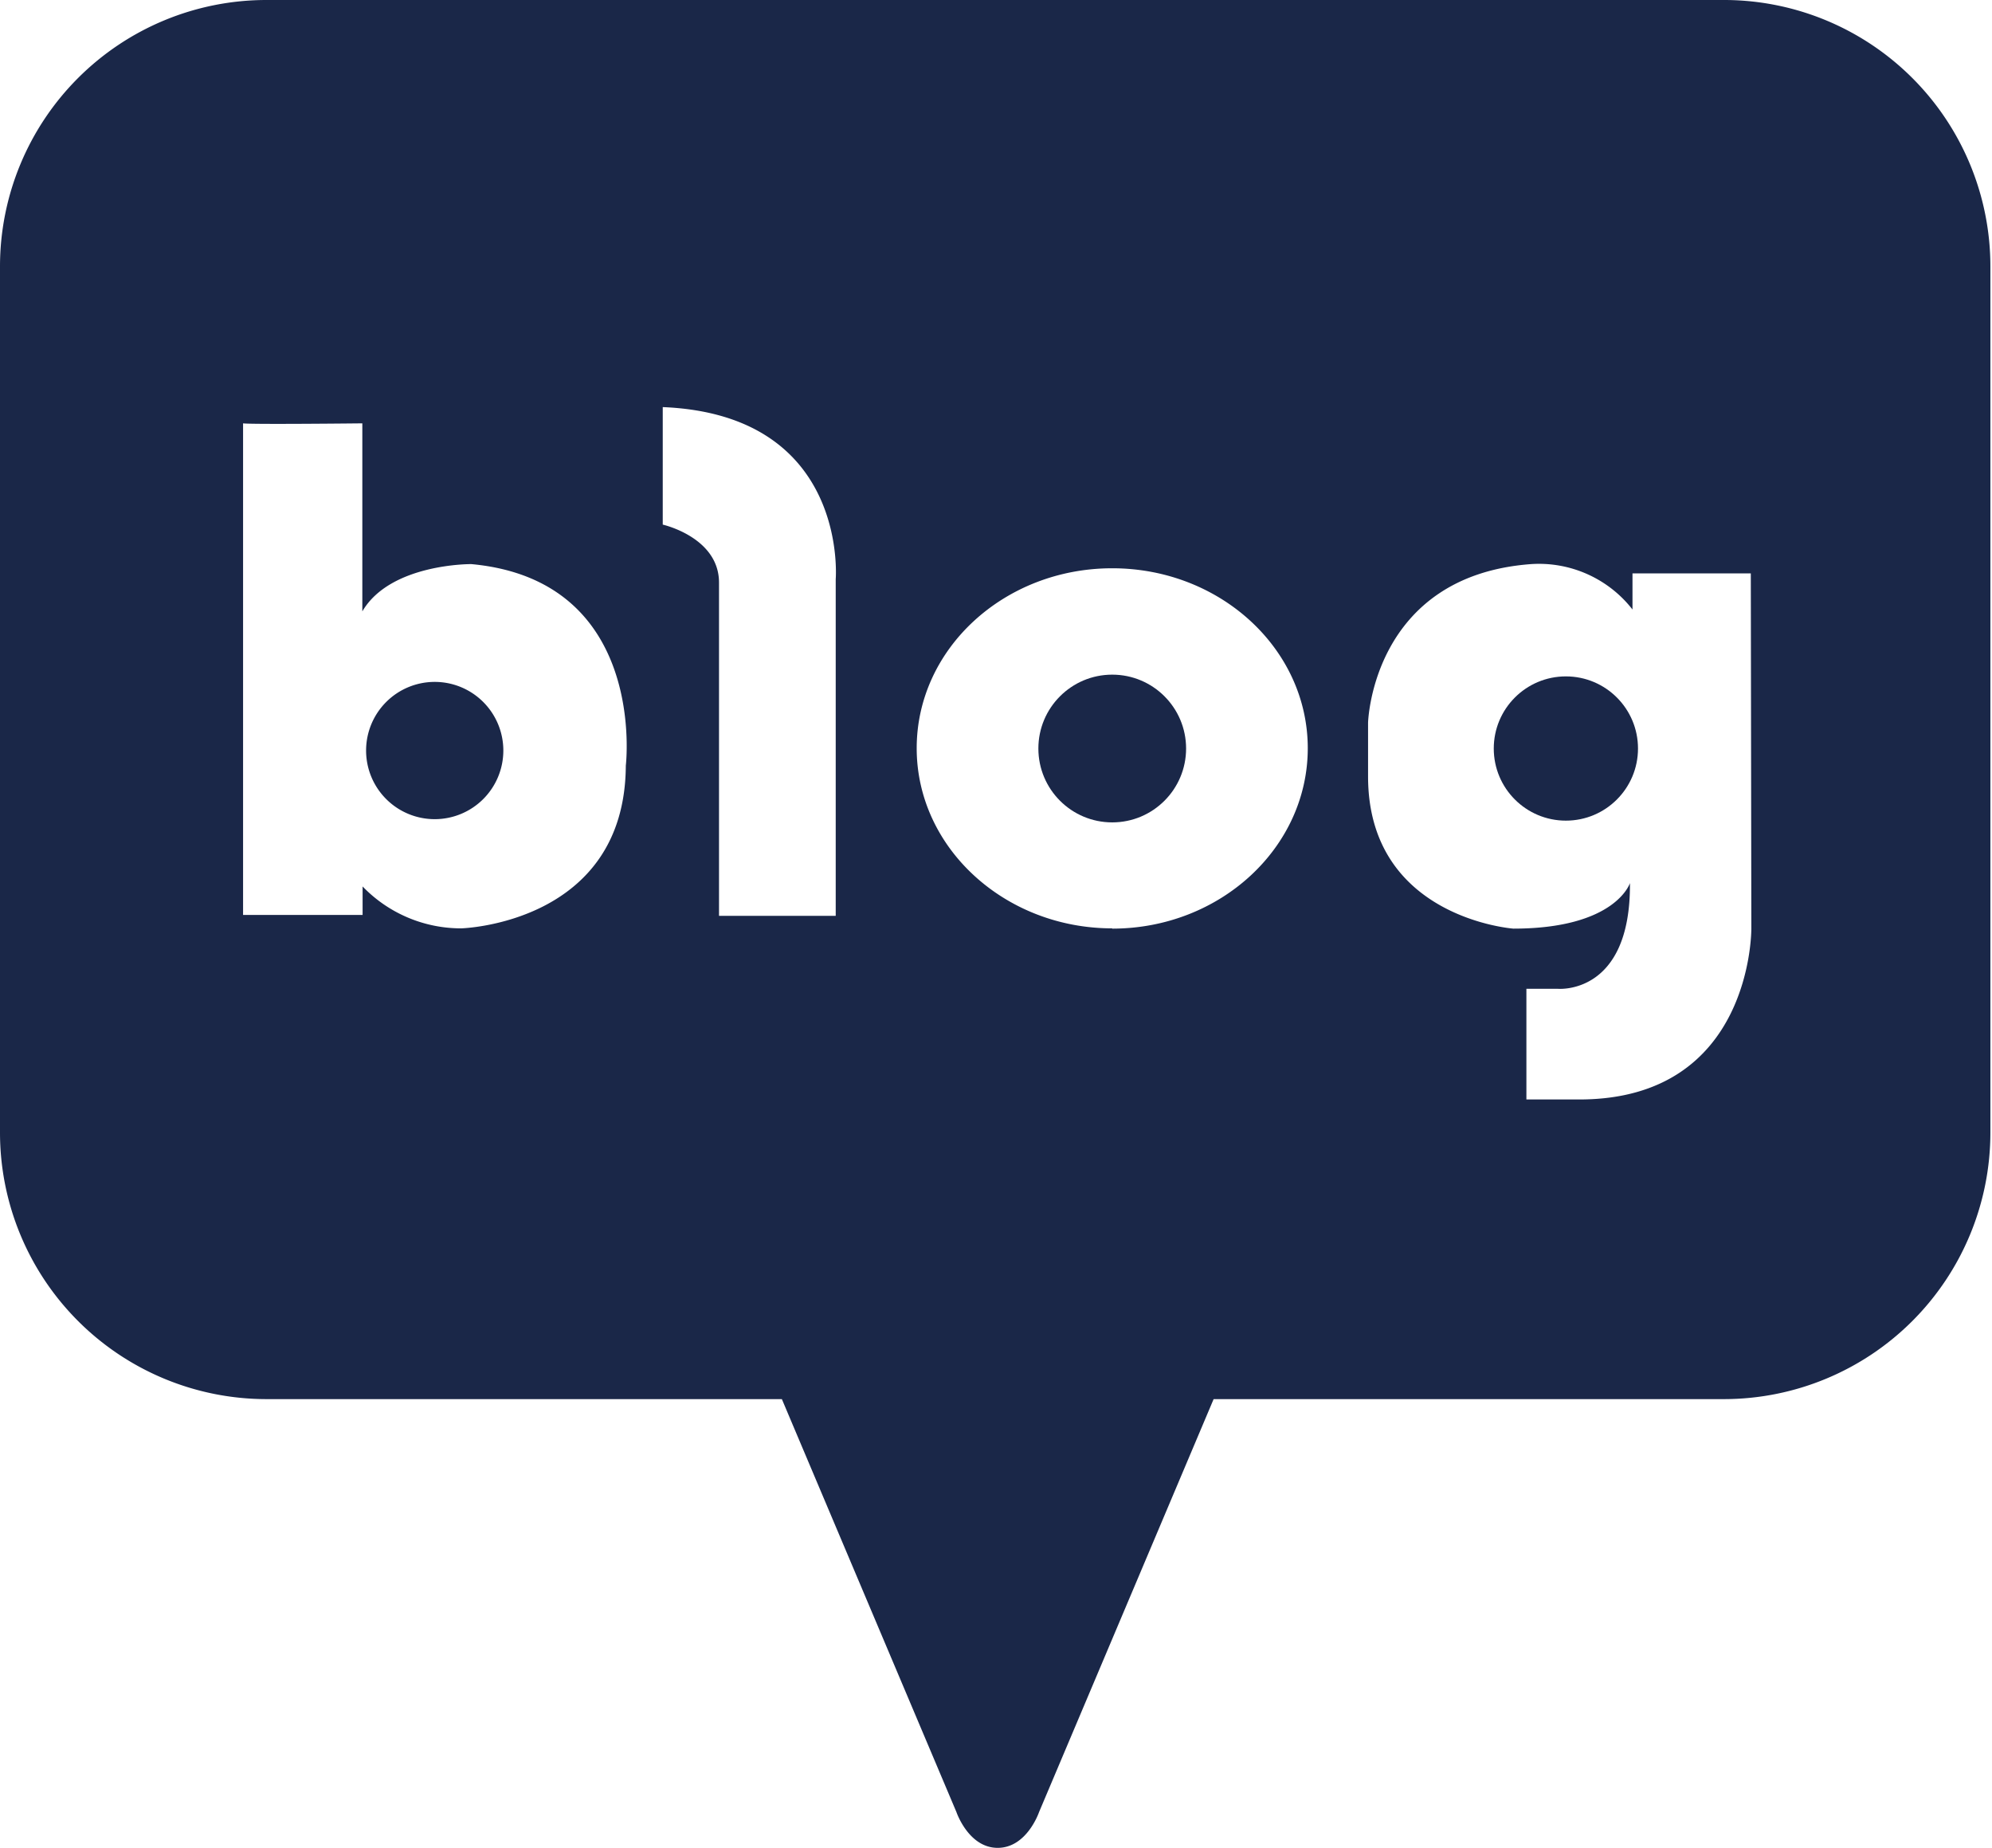 <svg xmlns="http://www.w3.org/2000/svg" viewBox="0 0 148.33 137.58"><defs><style>.cls-1{fill:#1a2748;}</style></defs><title>자산 2</title><g id="레이어_2" data-name="레이어 2"><g id="Layer_1" data-name="Layer 1"><path class="cls-1" d="M32.37,50.77a5.11,5.11,0,1,0,5.11,5.11A5.11,5.11,0,0,0,32.37,50.77Z"/><circle class="cls-1" cx="82.82" cy="55.73" r="5.5"/><path class="cls-1" d="M128.49,0H19.84A19.84,19.84,0,0,0,0,19.84V84.32a19.85,19.85,0,0,0,19.84,19.85H58.22l13,30.75s.9,2.66,3.07,2.66h0c2.18,0,3.08-2.66,3.08-2.66l13-30.75h38a19.85,19.85,0,0,0,19.84-19.85V19.84A19.84,19.84,0,0,0,128.49,0ZM46.6,57c-.06,11.79-12.25,12.12-12.25,12.12A10.18,10.18,0,0,1,27,66v2.12H18.1V31.52s0,0,0,0v0c.55.09,8.88,0,8.88,0v14C29.07,41.94,35.1,42,35.1,42,48.25,43.22,46.6,57,46.6,57ZM62.23,43.12V68.19H53.54V43.38c0-3.38-4.19-4.32-4.19-4.32V30.31C63.23,30.88,62.23,43.12,62.23,43.12Zm20.59,26c-8,0-14.56-6-14.56-13.41s6.52-13.4,14.56-13.4,14.56,6,14.56,13.4S90.86,69.14,82.82,69.14Zm47.59,0s.13,12.74-12.81,12.74h-3.94V73.62H116s5.44.5,5.37-7.87c0,0-1.06,3.39-8.68,3.39,0,0-10.82-.78-10.82-11.33v-4S102.16,42.88,114,42a8.83,8.83,0,0,1,7.56,3.38V42.69h8.81Z"/><circle class="cls-1" cx="116.6" cy="55.73" r="5.37"/></g></g></svg>